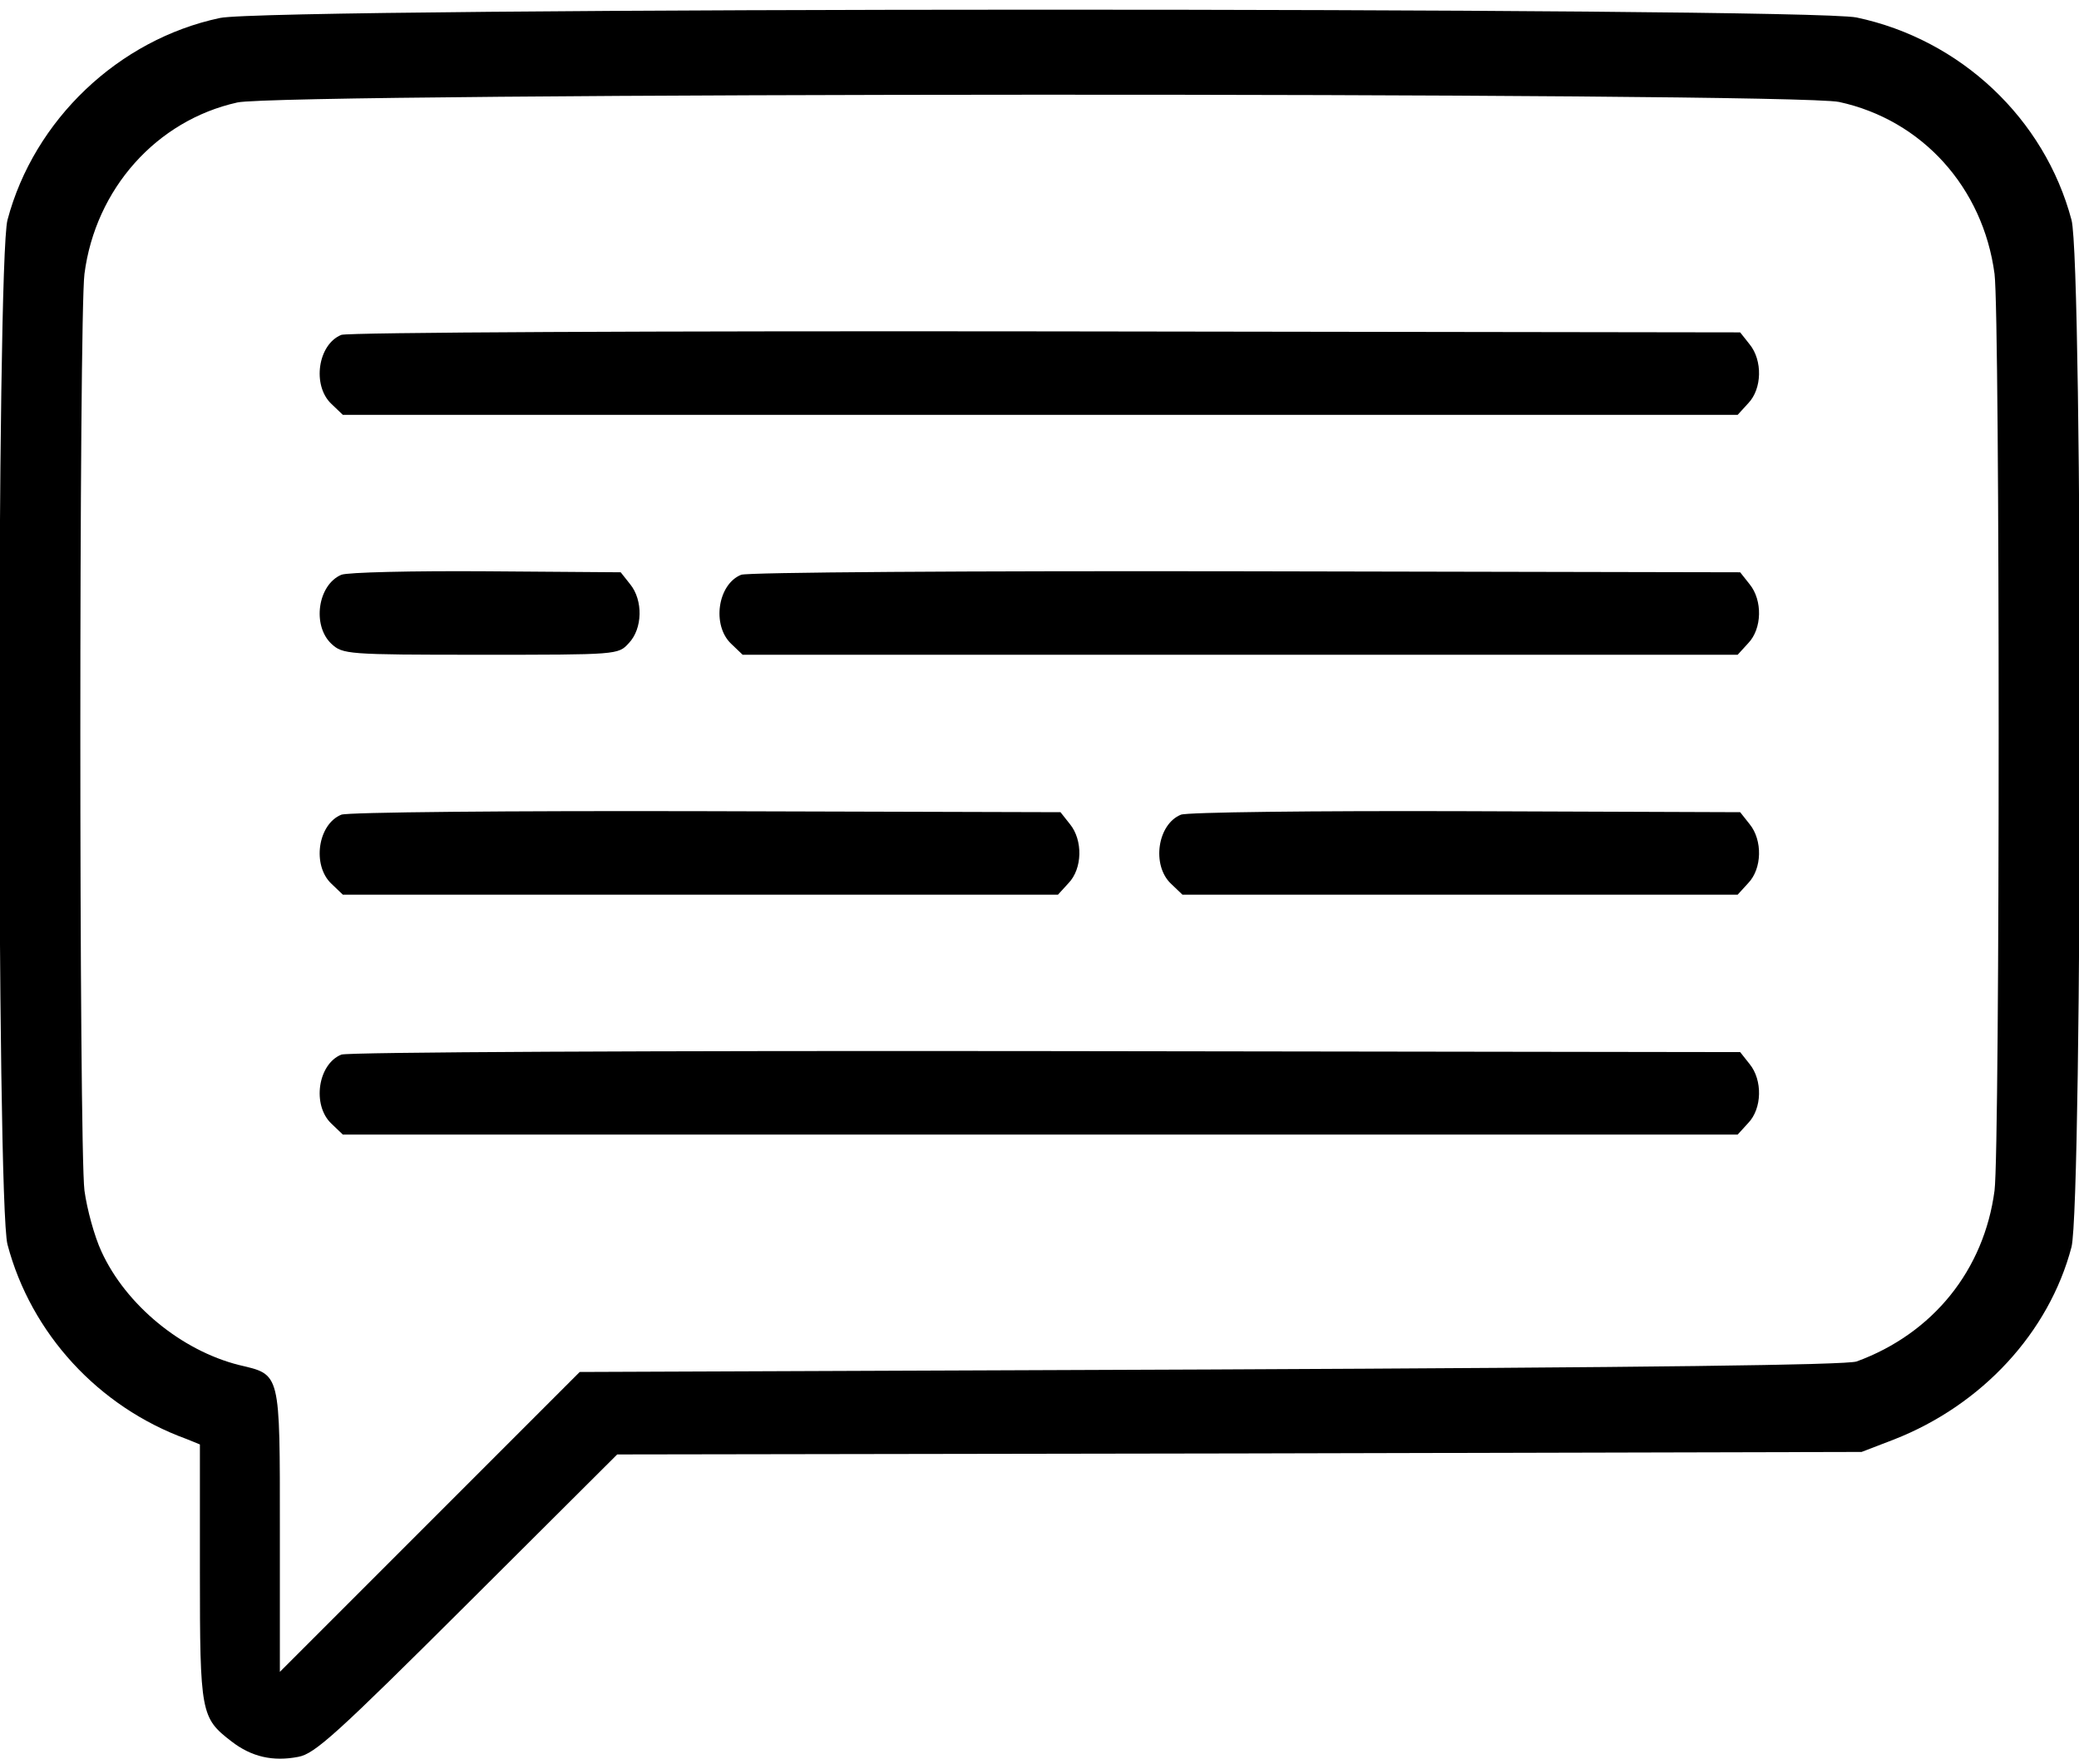 <svg version="1.0" xmlns="http://www.w3.org/2000/svg" width="554.667" height="470.667" viewBox="0 0 416 353"><path d="M44 3.6C23.7 7.9 6.8 24 1.5 44c-2.2 8.2-2.2 196.8 0 205 4.7 17.8 18.2 32.5 35.8 38.9L40 289v25.5c0 28.3.2 29.2 6.3 33.9 4 3.1 8.3 4.1 13.4 3.1 3.3-.6 7.7-4.6 33.8-30.6l30-29.9 124.5-.2 124.5-.3 6.5-2.5c17.6-6.9 31-21.4 35.5-38.5 2.2-8.7 2.3-197.1 0-205.5-5.4-20.3-22.2-36.1-43-40.5C361.3 1.4 54 1.4 44 3.6zm324 16.8c16.6 3.6 28.8 17.1 31.1 34.4 1.1 8.8 1.1 174.7 0 183.4-2.1 15.9-12.3 28.6-27.6 34.2-2.1.7-40.7 1.2-129.2 1.6l-126.3.5-30 30-30 30v-28.3c0-32 .2-31.1-8.2-33.1-11.5-2.9-22.6-12-27.5-22.7-1.4-3-2.9-8.5-3.4-12.2-1.1-8.7-1.1-174.7 0-183.4 2.2-17 14.4-30.7 30.6-34.3 9.1-2 311.1-2.1 320.5-.1z"/><path d="M68.3 67c-4.7 1.9-5.9 10.1-2 13.8l2.3 2.2h279.1l2.1-2.3c2.8-2.9 2.9-8.6.3-11.8l-1.9-2.4-138.9-.2c-78.8-.1-139.7.2-141 .7zm0 48c-4.7 2-5.9 10.1-2 13.8 2.3 2.1 3 2.2 29.8 2.2 27.5 0 27.6 0 29.7-2.3 2.8-2.9 2.9-8.6.3-11.8l-1.9-2.4-26.9-.2c-14.7-.1-27.8.2-29 .7zm80 0c-4.7 1.9-5.9 10.1-2 13.8l2.3 2.2h199.1l2.1-2.3c2.8-2.9 2.9-8.6.3-11.8l-1.9-2.4-98.9-.2c-55.7-.1-99.8.2-101 .7zm-80 48c-4.7 1.9-5.9 10.1-2 13.8l2.3 2.2h143.1l2.1-2.3c2.8-2.9 2.9-8.6.3-11.8l-1.9-2.4-70.9-.2c-39.6-.1-71.8.2-73 .7zm168 0c-4.7 1.9-5.9 10.1-2 13.8l2.3 2.2h111.1l2.1-2.3c2.8-2.9 2.9-8.6.3-11.8l-1.9-2.4-54.9-.2c-30.4-.1-55.8.2-57 .7zm-168 48c-4.7 1.9-5.9 10.1-2 13.8l2.3 2.2h279.1l2.1-2.3c2.8-2.9 2.9-8.6.3-11.8l-1.9-2.4-138.9-.2c-78.8-.1-139.7.2-141 .7z"/></svg>